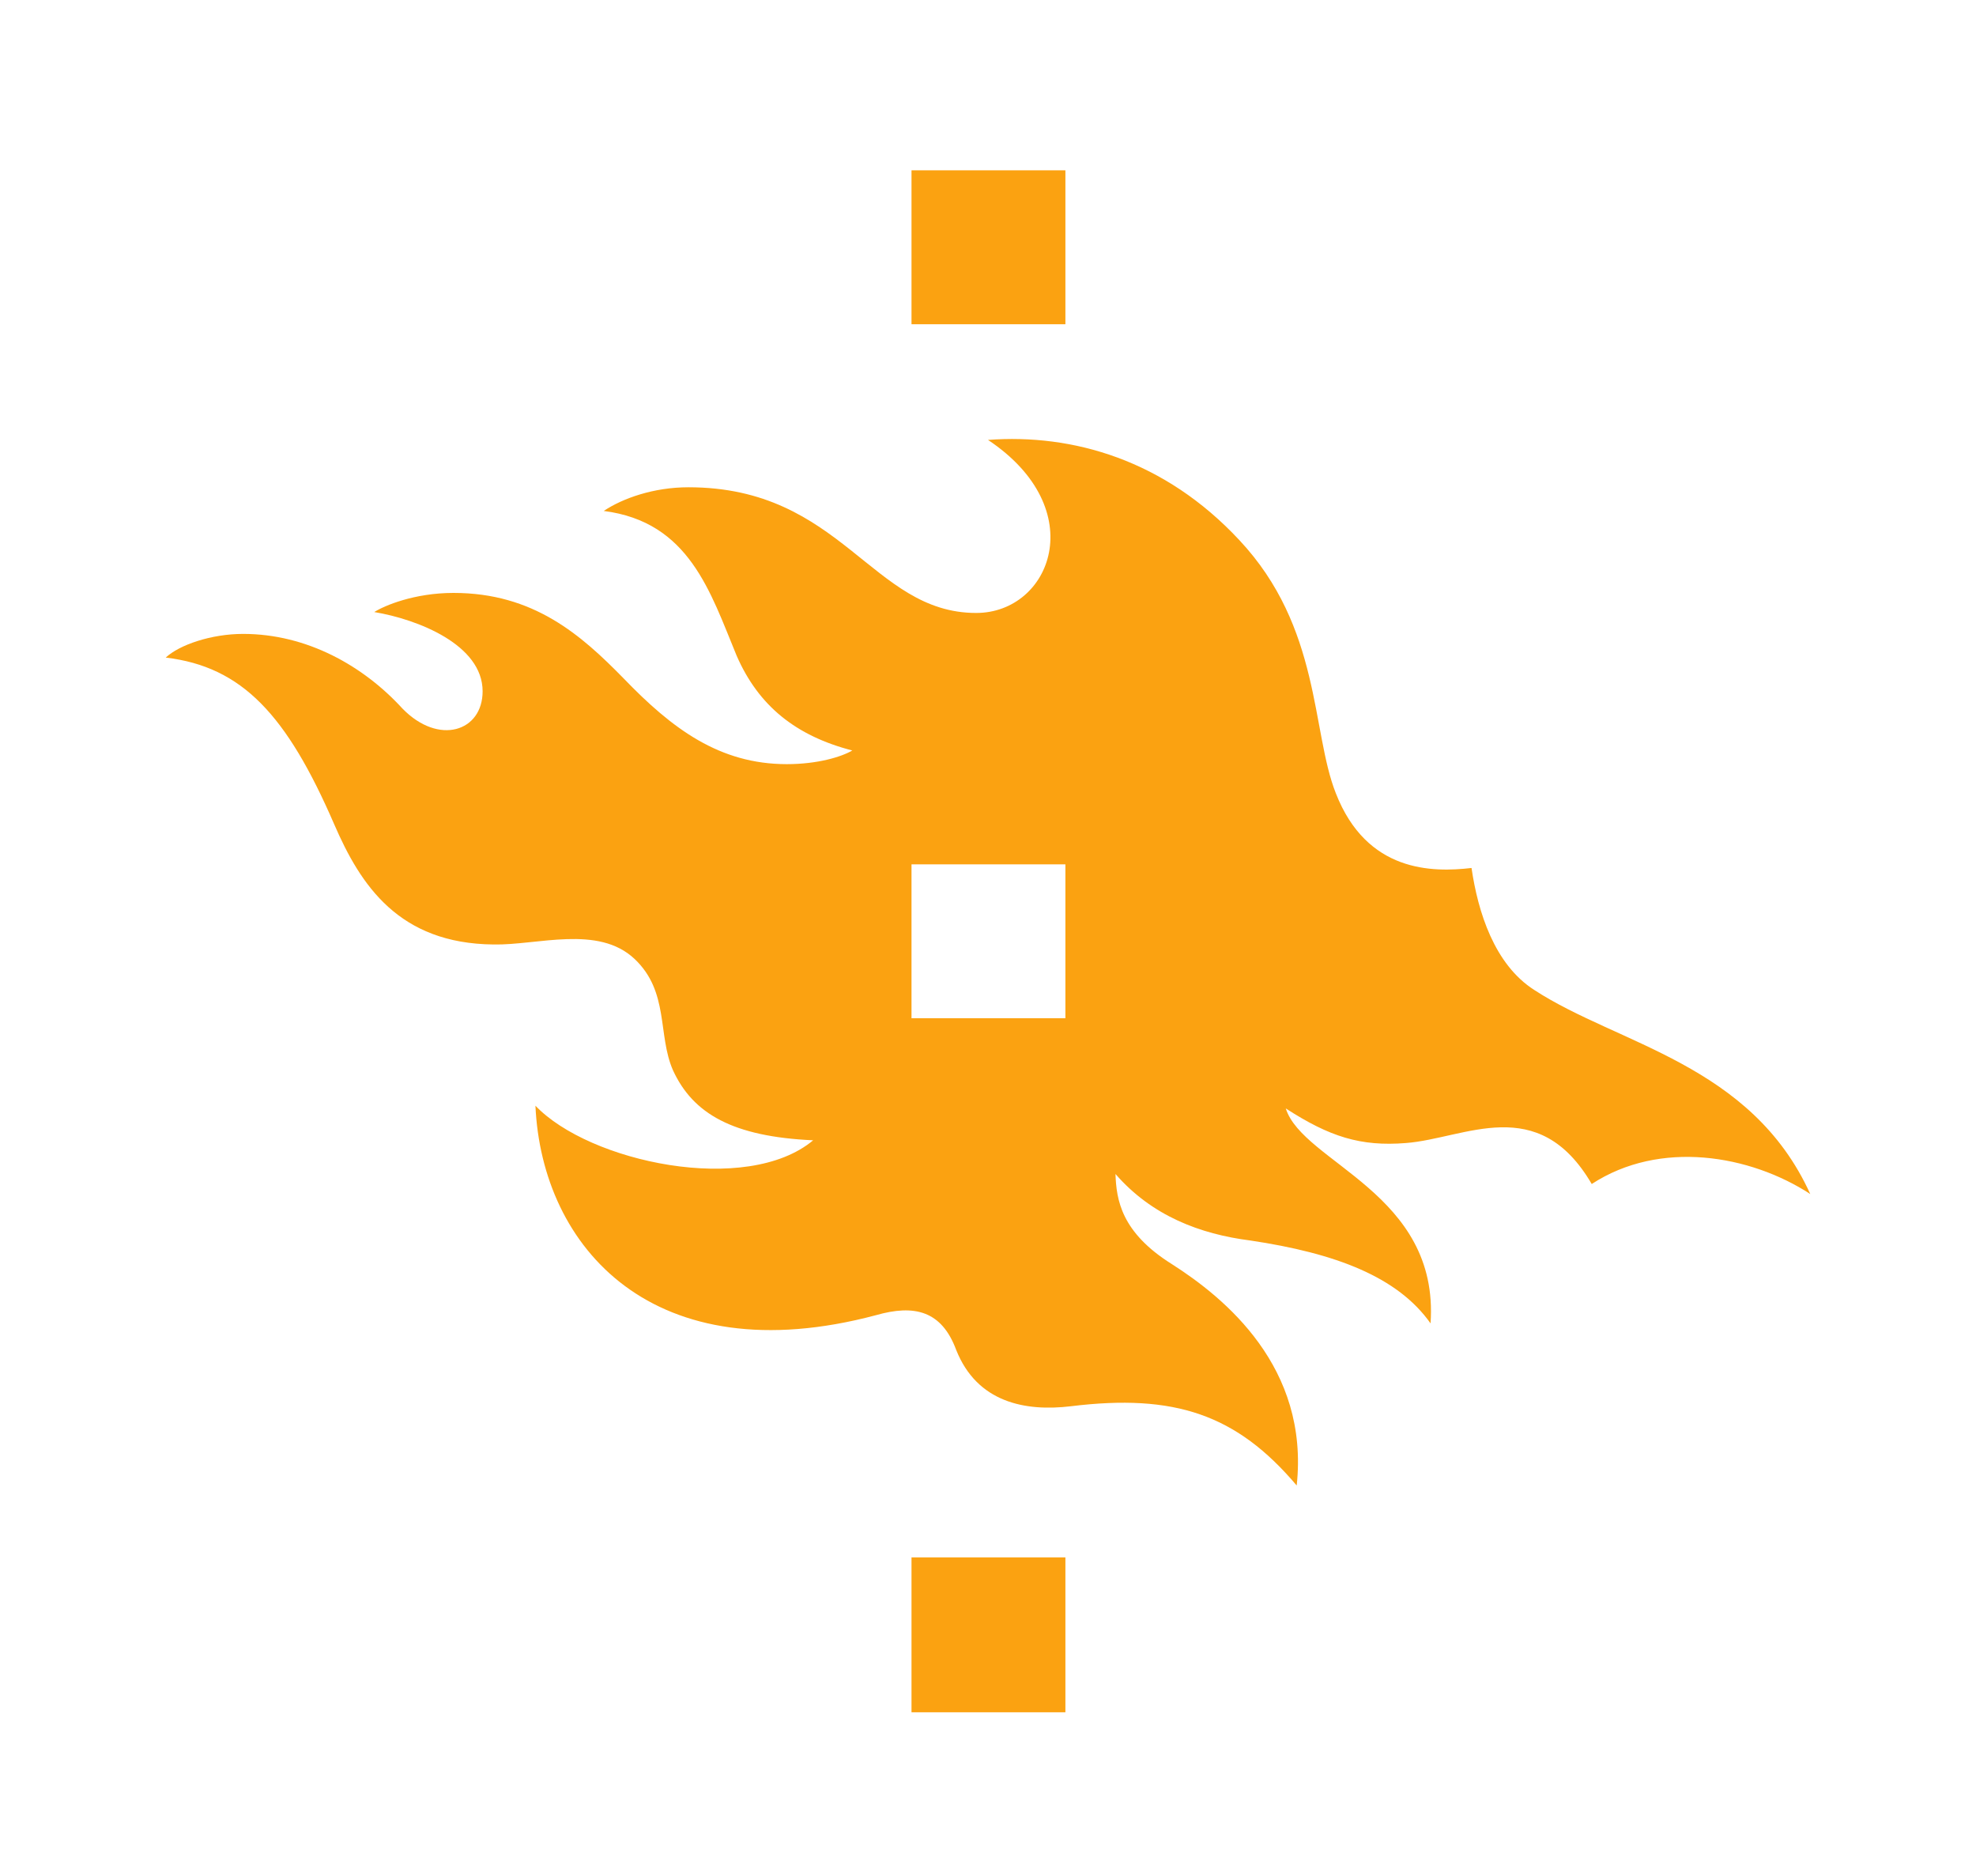 <?xml version="1.0" encoding="UTF-8" standalone="no"?><svg xmlns="http://www.w3.org/2000/svg" xmlns:xlink="http://www.w3.org/1999/xlink" clip-rule="evenodd" stroke-miterlimit="4.00" viewBox="0 0 217 206"><desc>SVG generated by Keynote</desc><defs></defs><g transform="matrix(1.00, 0.00, -0.00, -1.00, 0.0, 206.0)"><g><clipPath id="clip-433"><path d="M 1.0 2.0 L 216.0 2.0 L 216.0 205.0 L 1.0 205.0 Z M 1.0 2.0 "></path></clipPath><g clip-path="url(#clip-433)"><path d="M 100.1 35.0 L 117.0 35.0 L 117.0 18.0 L 100.1 18.0 Z M 100.1 35.0 " fill="#FBA211"></path><path d="M 100.1 187.3 L 117.0 187.3 L 117.0 170.4 L 100.1 170.4 Z M 100.1 187.3 " fill="#FBA211"></path><path d="M 100.1 94.2 L 117.0 94.2 L 117.0 111.1 L 100.1 111.1 Z M 198.8 74.9 C 192.2 79.2 182.3 80.9 174.8 76.0 C 168.9 86.1 160.9 81.0 154.4 80.5 C 149.4 80.1 146.0 81.2 141.2 84.3 C 143.1 78.3 158.1 75.0 157.1 60.7 C 153.5 65.8 146.7 68.4 137.3 69.8 C 131.8 70.5 126.5 72.5 122.5 77.1 C 122.6 74.3 123.1 70.7 128.7 67.2 C 134.5 63.5 143.8 55.9 142.4 42.9 C 135.8 50.7 129.0 53.0 117.6 51.6 C 112.6 51.0 107.3 52.0 105.0 57.8 C 103.4 62.1 100.4 62.8 96.2 61.6 C 71.8 55.1 59.5 69.0 58.8 84.6 C 64.7 78.4 82.0 74.7 89.3 80.8 C 80.5 81.2 76.1 83.7 73.9 88.5 C 72.2 92.4 73.5 97.1 69.7 100.7 C 65.7 104.5 59.0 102.2 54.2 102.3 C 43.8 102.4 39.6 108.8 36.7 115.5 C 31.5 127.5 26.6 132.8 18.2 133.8 C 19.7 135.2 23.2 136.4 26.7 136.4 C 33.7 136.4 39.9 132.9 44.2 128.2 C 48.2 124.1 53.0 125.7 53.0 130.1 C 53.0 135.2 45.9 138.0 41.1 138.8 C 42.2 139.5 45.5 140.9 49.8 140.9 C 58.6 140.9 63.8 136.3 68.5 131.5 C 73.8 126.0 79.0 122.1 86.4 122.1 C 89.8 122.1 92.4 122.9 93.6 123.6 C 87.4 125.2 83.3 128.5 80.9 134.0 C 78.0 141.0 75.7 148.7 66.3 149.9 C 68.4 151.3 71.8 152.5 75.6 152.5 C 92.5 152.5 95.7 138.7 107.2 138.7 C 115.4 138.7 119.9 150.1 108.5 157.7 C 117.8 158.4 127.9 155.5 136.1 146.7 C 145.1 137.1 144.0 125.7 146.7 118.9 C 150.1 110.2 157.3 110.2 161.6 110.7 C 162.3 105.9 164.1 100.1 168.5 97.3 C 177.7 91.3 192.3 89.2 198.8 74.9 " fill="#FBA211"></path></g></g></g></svg>